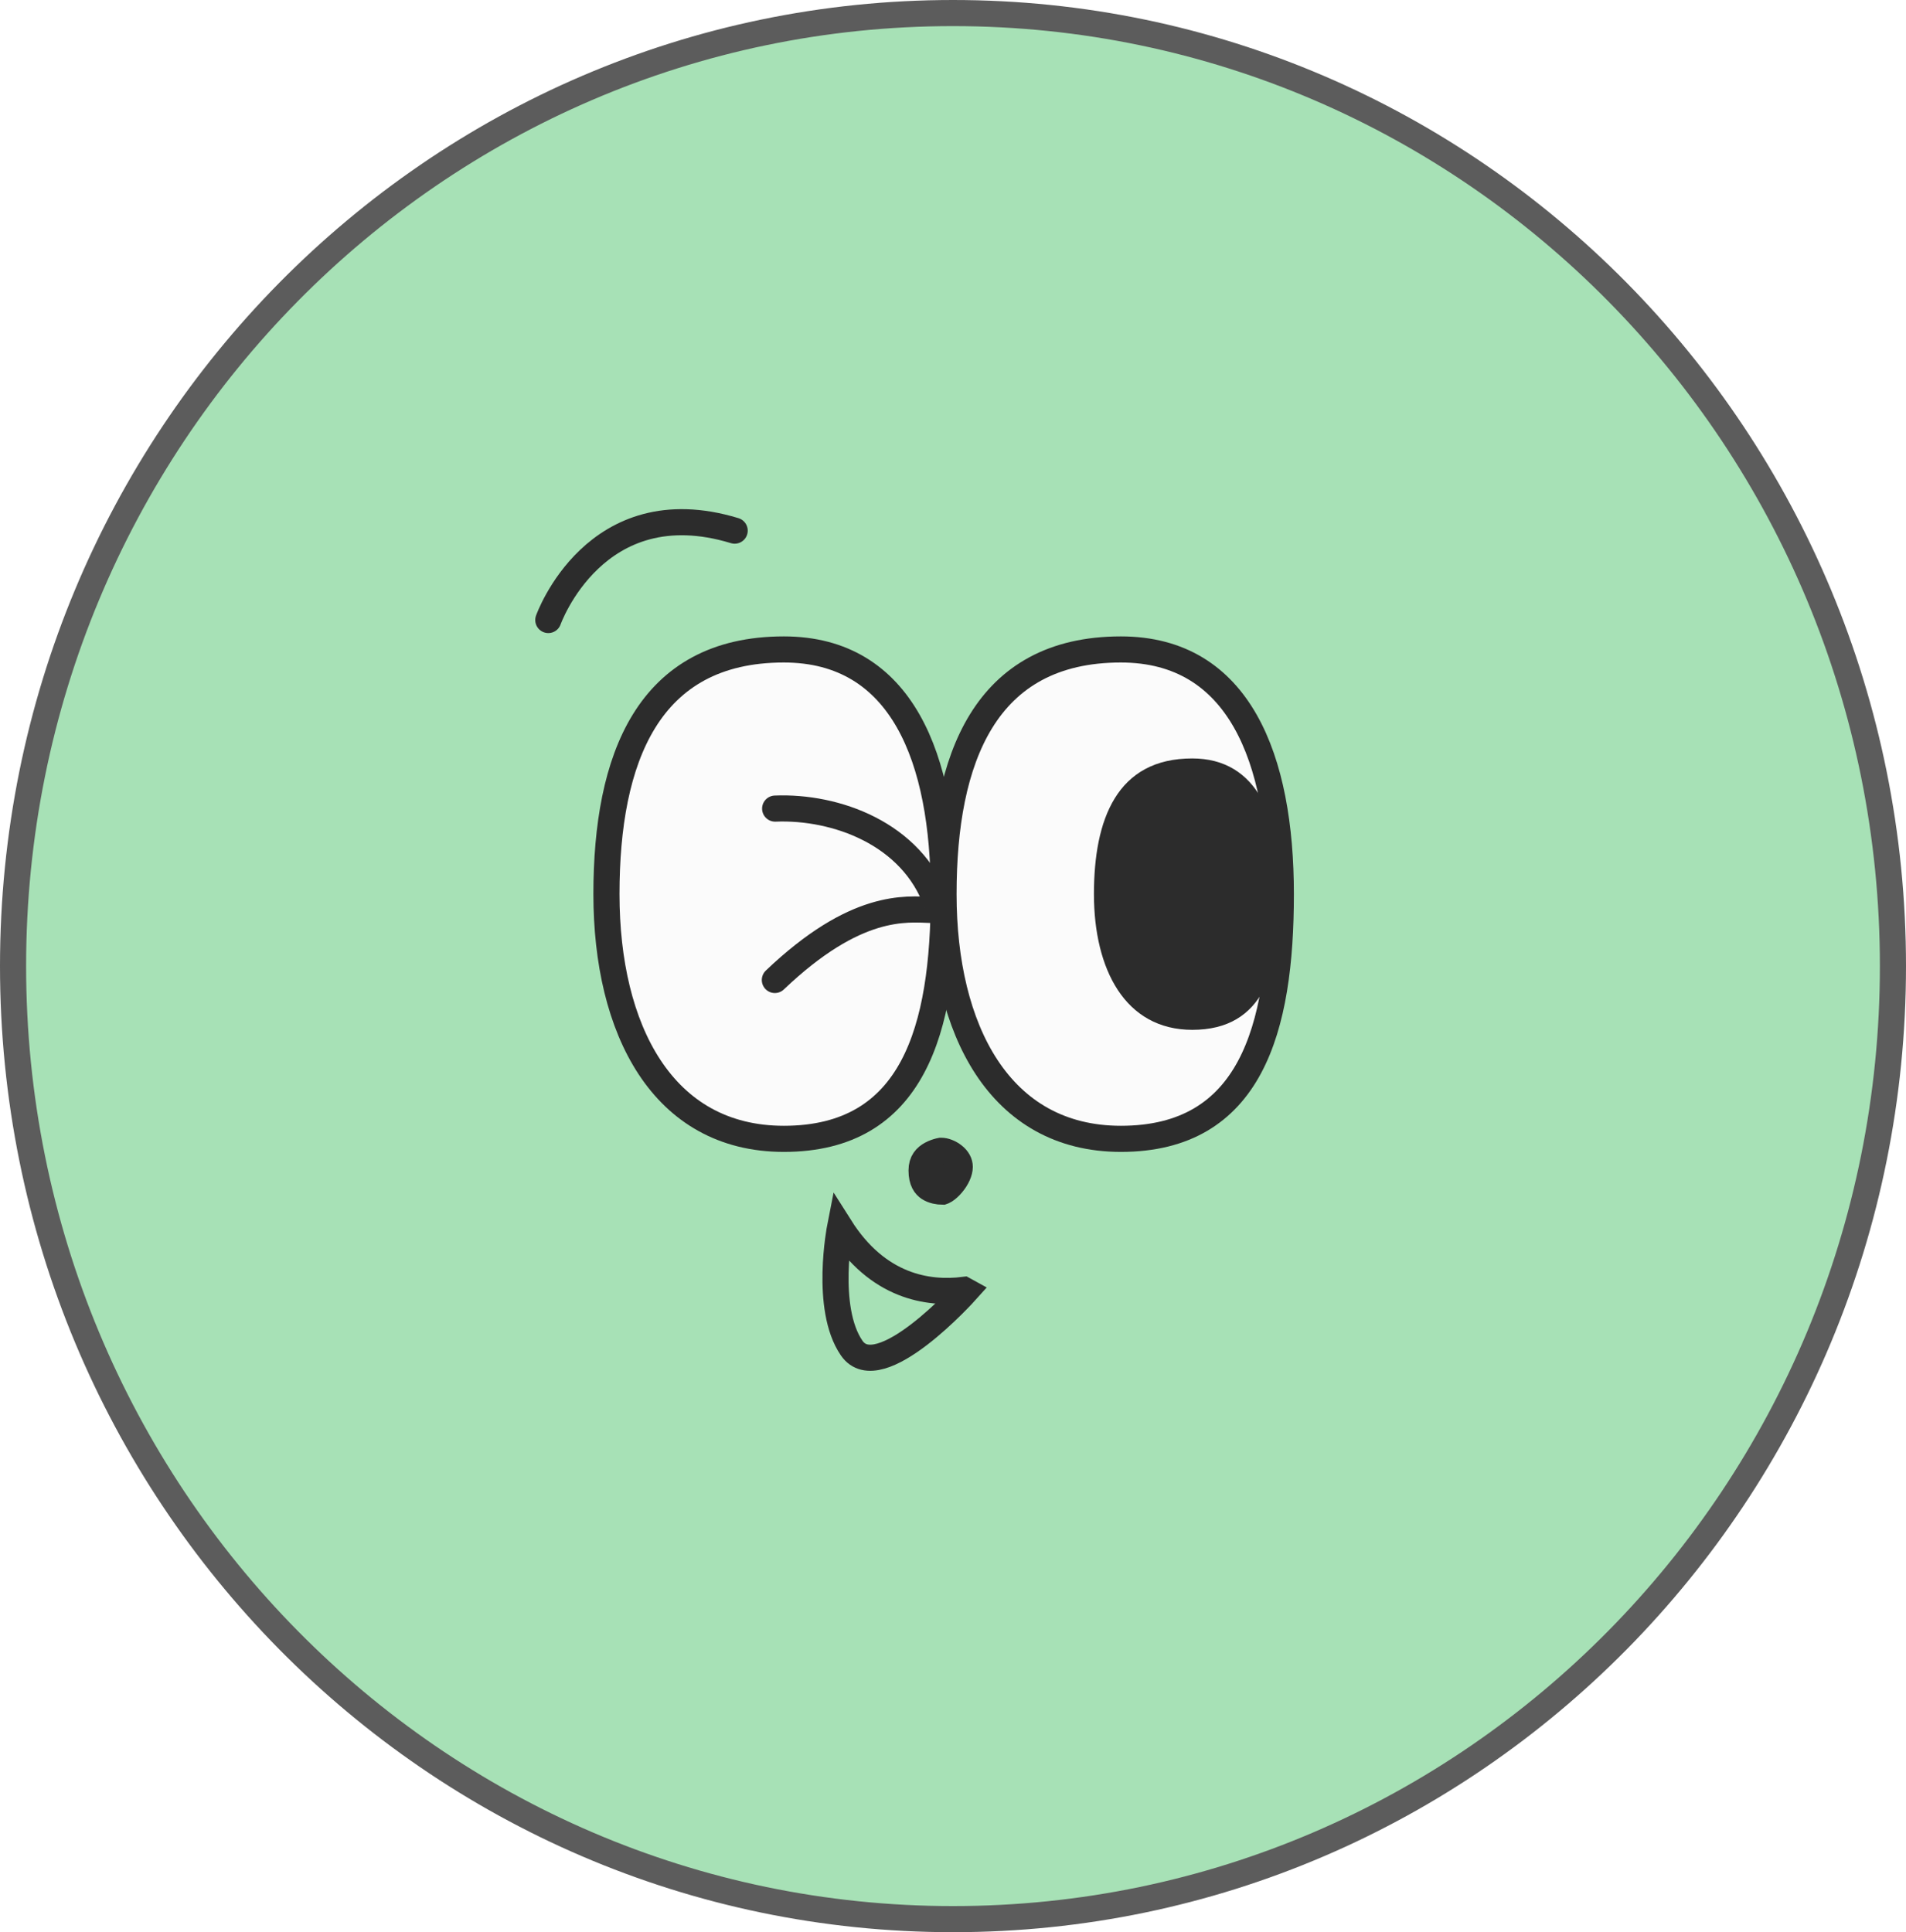 <svg width="73" height="74" viewBox="0 0 73 74" fill="none" xmlns="http://www.w3.org/2000/svg">
<g clip-path="url(#clip0_40000417_7627)">
<path d="M36.5 0.5C56.376 0.5 72.5 16.835 72.5 37C72.5 57.165 56.376 73.5 36.5 73.5C16.624 73.5 0.5 57.165 0.5 37C0.5 16.835 16.624 0.5 36.5 0.5Z" fill="#A7E1B6" stroke="#5C5C5C"/>
<g filter="url(#filter0_g_40000417_7627)">
<path d="M36.147 34.244C36.147 39.42 34.989 43.616 30.021 43.616C25.367 43.616 23.227 39.42 23.227 34.244C23.227 29.068 24.803 24.873 30.021 24.873C34.561 24.873 36.147 29.068 36.147 34.244Z" fill="#FBFBFB" stroke="#2C2C2C" stroke-miterlimit="10"/>
<path d="M49.056 34.244C49.056 39.42 47.898 43.616 42.93 43.616C38.276 43.616 36.137 39.42 36.137 34.244C36.137 29.068 37.712 24.873 42.93 24.873C47.47 24.873 49.056 29.068 49.056 34.244Z" fill="#FBFBFB" stroke="#2C2C2C" stroke-miterlimit="10"/>
<path d="M45.665 29.547C46.73 29.548 47.419 30.022 47.869 30.816C48.341 31.647 48.557 32.846 48.557 34.245C48.557 35.663 48.395 36.857 47.953 37.683C47.737 38.086 47.459 38.393 47.103 38.602C46.747 38.812 46.282 38.941 45.665 38.941C44.554 38.941 43.765 38.452 43.232 37.644C42.685 36.813 42.398 35.621 42.398 34.245C42.398 32.844 42.615 31.656 43.123 30.833C43.606 30.049 44.381 29.547 45.665 29.547Z" fill="#2C2C2C" stroke="#2C2C2C"/>
<path d="M29.688 30.968C32.004 30.874 34.926 31.917 35.876 34.589C35.918 34.714 35.813 34.85 35.678 34.85C34.697 34.818 32.787 34.568 29.677 37.532" stroke="#2C2C2C" stroke-miterlimit="10" stroke-linecap="round"/>
<path d="M36.059 44.074C36.17 44.074 36.362 44.132 36.525 44.264C36.68 44.388 36.759 44.535 36.759 44.69C36.759 44.873 36.652 45.124 36.46 45.35C36.369 45.457 36.275 45.54 36.195 45.592C36.141 45.627 36.109 45.636 36.1 45.639C35.942 45.638 35.733 45.604 35.575 45.499C35.448 45.414 35.296 45.246 35.296 44.826C35.296 44.484 35.464 44.314 35.667 44.203C35.776 44.144 35.89 44.107 35.98 44.085C35.999 44.08 36.017 44.077 36.032 44.074H36.059Z" fill="#2C2C2C" stroke="#2C2C2C"/>
<path d="M21 23.746C21 23.746 22.785 18.695 28.138 20.323" stroke="#2C2C2C" stroke-miterlimit="10" stroke-linecap="round"/>
</g>
<g filter="url(#filter1_g_40000417_7627)">
<path d="M37 49.443C37 49.443 33.666 53.168 32.617 51.626C31.567 50.095 32.175 47 32.175 47C33.617 49.28 35.539 49.574 36.922 49.4L37 49.443Z" stroke="#2C2C2C" stroke-miterlimit="10" stroke-linecap="round"/>
</g>
</g>
<defs>
<filter id="filter0_g_40000417_7627" x="20.1" y="19.1" width="29.856" height="27.441" filterUnits="userSpaceOnUse" color-interpolation-filters="sRGB">
<feFlood flood-opacity="0" result="BackgroundImageFix"/>
<feBlend mode="normal" in="SourceGraphic" in2="BackgroundImageFix" result="shape"/>
<feTurbulence type="fractalNoise" baseFrequency="0.667 0.667" numOctaves="3" seed="7043" />
<feDisplacementMap in="shape" scale="0.8" xChannelSelector="R" yChannelSelector="G" result="displacedImage" width="100%" height="100%" />
<feMerge result="effect1_texture_40000417_7627">
<feMergeNode in="displacedImage"/>
</feMerge>
</filter>
<filter id="filter1_g_40000417_7627" x="31.1" y="45.271" width="7.091" height="7.629" filterUnits="userSpaceOnUse" color-interpolation-filters="sRGB">
<feFlood flood-opacity="0" result="BackgroundImageFix"/>
<feBlend mode="normal" in="SourceGraphic" in2="BackgroundImageFix" result="shape"/>
<feTurbulence type="fractalNoise" baseFrequency="0.667 0.667" numOctaves="3" seed="7043" />
<feDisplacementMap in="shape" scale="0.8" xChannelSelector="R" yChannelSelector="G" result="displacedImage" width="100%" height="100%" />
<feMerge result="effect1_texture_40000417_7627">
<feMergeNode in="displacedImage"/>
</feMerge>
</filter>
<clipPath id="clip0_40000417_7627">
<rect width="73" height="74" fill="white"/>
</clipPath>
</defs>
</svg>

